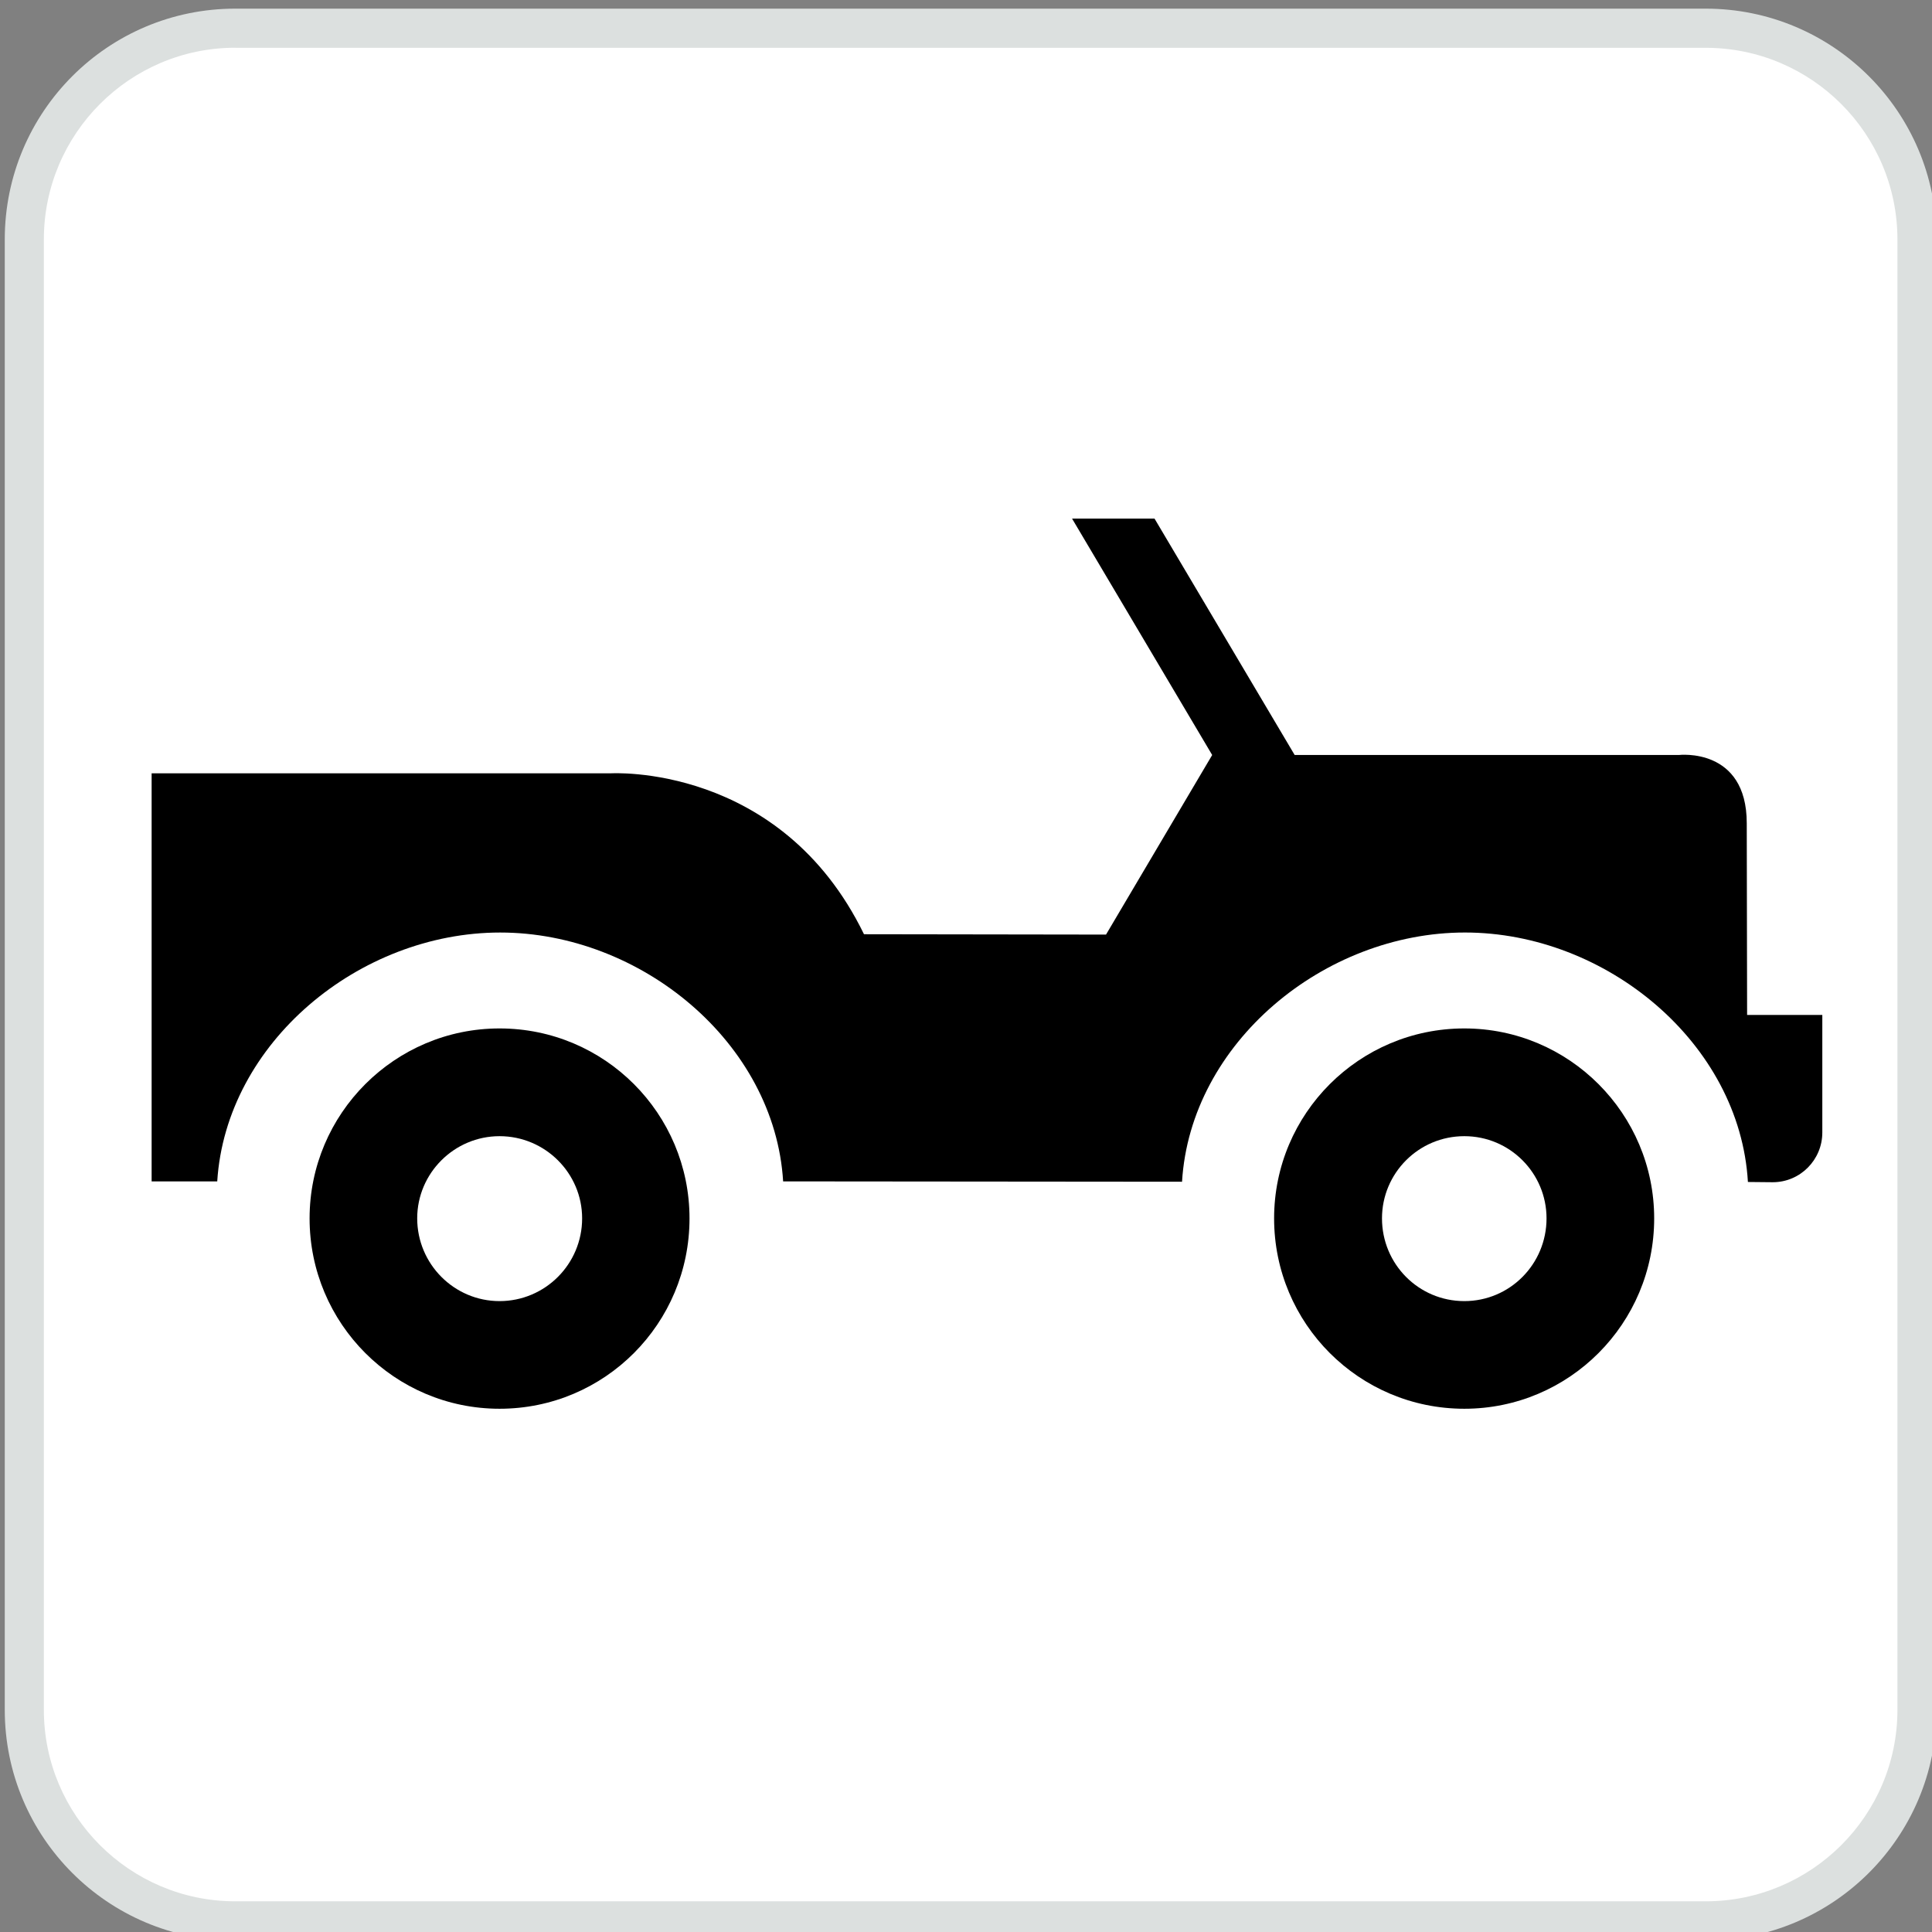 <?xml version="1.0" encoding="utf-8"?>
<!-- Generator: Adobe Illustrator 16.0.3, SVG Export Plug-In . SVG Version: 6.00 Build 0)  -->
<!DOCTYPE svg PUBLIC "-//W3C//DTD SVG 1.1//EN" "http://www.w3.org/Graphics/SVG/1.1/DTD/svg11.dtd">
<svg version="1.1"
	 id="Layer_1" xmlns:ns1="http://sozi.baierouge.fr" xmlns:sodipodi="http://sodipodi.sourceforge.net/DTD/sodipodi-0.dtd" xmlns:inkscape="http://www.inkscape.org/namespaces/inkscape" xmlns:svg="http://www.w3.org/2000/svg" xmlns:dc="http://purl.org/dc/elements/1.1/" xmlns:cc="http://web.resource.org/cc/" xmlns:rdf="http://www.w3.org/1999/02/22-rdf-syntax-ns#"
	 xmlns="http://www.w3.org/2000/svg" xmlns:xlink="http://www.w3.org/1999/xlink" x="0px" y="0px"
	 viewBox="0 0 120 120" enable-background="new 0 0 120 120" xml:space="preserve">
<rect x="0" y="0" width="120" height="120" fill="#808080" stroke="none"/>
<g>
	<path fill="#DCE0DF" d="M105.941,120.525c7.914,0,14.342-6.42,14.342-14.327V14.871c0-7.921-6.428-14.334-14.342-14.334H14.615
		c-7.914,0-14.319,6.413-14.319,14.334v91.332c0,7.906,6.405,14.326,14.319,14.326h91.326V120.525L105.941,120.525z"/>
	<path fill="#FFFFFF" d="M14.615,2.965c-6.556,0-11.891,5.342-11.891,11.906v91.332c0,6.556,5.334,11.891,11.891,11.891h91.324
		c6.578,0,11.914-5.335,11.914-11.891V14.875c0-6.564-5.336-11.906-11.914-11.906H14.613L14.615,2.965z"/>
	<path d="M90.952,80.814c2.83,0,5.106-2.299,5.106-5.139c0-2.808-2.276-5.105-5.106-5.105c-2.839,0-5.114,2.299-5.114,5.105
		C85.838,78.516,88.115,80.814,90.952,80.814z M79.137,75.677c0-6.503,5.282-11.799,11.815-11.799
		c6.511,0,11.792,5.296,11.792,11.799c0,6.534-5.281,11.823-11.792,11.823C84.418,87.5,79.137,82.21,79.137,75.677L79.137,75.677z"
		/>
	<path d="M108.516,63.043l-0.022-11.907c0-4.743-4.22-4.242-4.22-4.242H80.414L71.71,32.212h-5.122l8.703,14.683l-6.594,11.154
		l-15.033-0.022c-5.19-10.662-15.746-9.994-15.746-9.994h-28.5v25.345h4.075c0.547-8.62,8.825-15.457,17.574-15.457
		c8.75,0,17.051,6.853,17.575,15.457L73.418,73.4c0.523-8.629,8.824-15.48,17.574-15.48c8.749,0,17.072,6.854,17.574,15.495
		l1.541,0.015c1.707,0,3.08-1.389,3.08-3.088v-7.301h-4.683L108.516,63.043z"/>
	<path d="M31.028,80.814c2.83,0,5.129-2.299,5.129-5.139c0-2.808-2.299-5.105-5.129-5.105c-2.815,0-5.115,2.299-5.115,5.105
		C25.915,78.516,28.213,80.814,31.028,80.814z M19.229,75.677c0-6.503,5.289-11.799,11.799-11.799
		c6.534,0,11.799,5.296,11.799,11.799c0,6.534-5.267,11.823-11.799,11.823C24.518,87.5,19.229,82.21,19.229,75.677z"/>
</g>
</svg>
